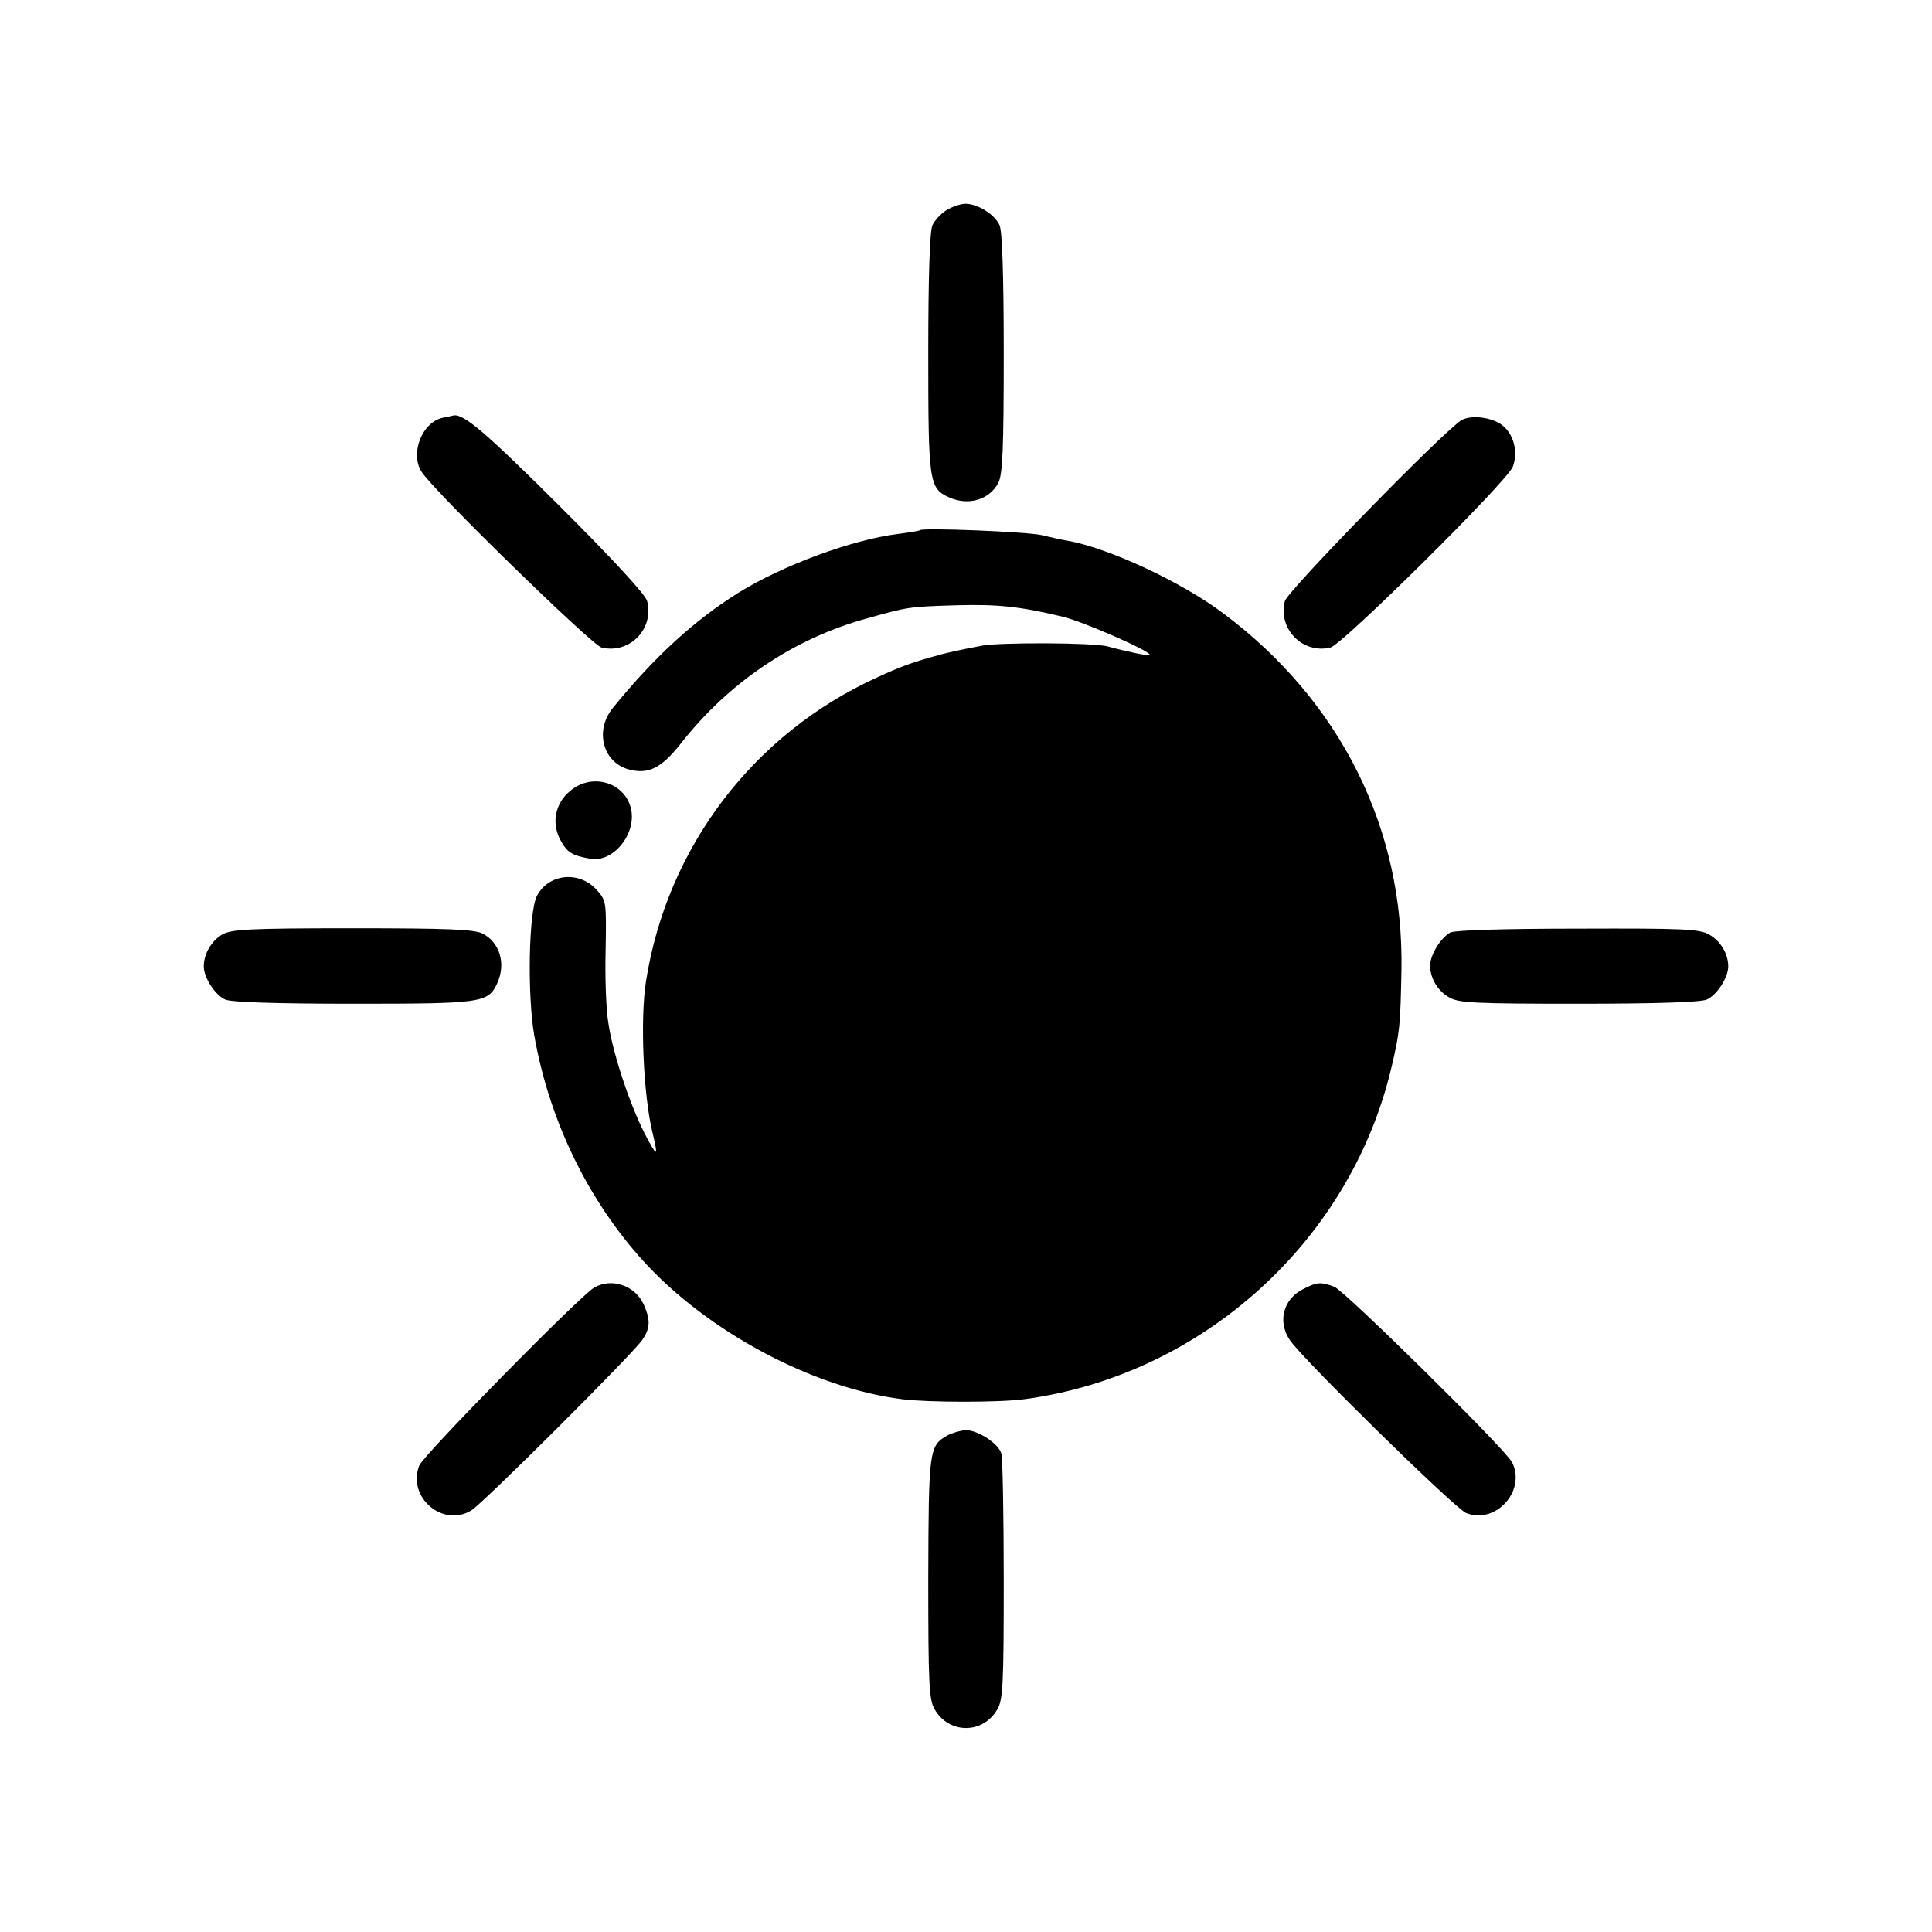 <?xml version="1.0" standalone="no"?>
<!DOCTYPE svg PUBLIC "-//W3C//DTD SVG 20010904//EN"
 "http://www.w3.org/TR/2001/REC-SVG-20010904/DTD/svg10.dtd">
<svg version="1.0" xmlns="http://www.w3.org/2000/svg"
 width="512pt" height="512pt" viewBox="0 0 512 512"
 preserveAspectRatio="xMidYMid meet">
<g transform="translate(0,512) scale(0.1,-0.1)"
fill="#000000" stroke="none">
<path d="M2508 4563 c-14 -9 -31 -27 -37 -40 -7 -16 -11 -135 -11 -339 0 -342
2 -358 55 -382 51 -23 107 -7 131 39 11 23 14 90 14 343 0 205 -4 323 -11 339
-13 29 -58 57 -91 57 -12 0 -35 -8 -50 -17z"/>
<path d="M1174 4013 c-55 -11 -88 -94 -57 -143 31 -50 451 -459 477 -466 74
-18 140 49 121 123 -4 17 -90 110 -230 250 -197 196 -256 247 -283 242 -4 -1
-17 -4 -28 -6z"/>
<path d="M3874 4007 c-41 -22 -463 -454 -469 -480 -19 -74 48 -141 121 -123
33 9 469 441 483 479 14 36 4 81 -23 106 -25 24 -84 33 -112 18z"/>
<path d="M2438 3715 c-2 -2 -28 -6 -58 -10 -122 -15 -308 -84 -425 -157 -116
-73 -220 -168 -330 -303 -50 -60 -28 -145 41 -164 52 -14 86 3 137 67 128 164
301 280 494 333 111 31 110 31 238 35 108 3 167 -3 280 -30 53 -12 240 -94
232 -102 -2 -3 -61 9 -112 23 -36 10 -283 11 -332 2 -54 -10 -93 -19 -108 -23
-78 -21 -107 -32 -170 -61 -328 -149 -557 -450 -613 -805 -16 -102 -7 -305 18
-405 15 -63 12 -63 -21 0 -40 78 -85 213 -97 295 -6 36 -9 123 -7 194 2 126 2
129 -24 158 -46 51 -127 43 -158 -16 -22 -43 -26 -262 -7 -371 40 -225 142
-435 289 -597 170 -187 449 -336 685 -366 70 -9 260 -9 325 0 470 63 863 418
972 877 23 97 24 113 27 259 7 376 -161 713 -470 945 -111 84 -304 174 -414
194 -14 2 -45 9 -70 15 -41 9 -314 20 -322 13z"/>
<path d="M1511 3024 c-40 -33 -50 -85 -26 -130 18 -33 30 -41 80 -50 59 -10
120 63 108 129 -14 73 -103 101 -162 51z"/>
<path d="M588 2643 c-29 -18 -48 -52 -48 -84 0 -30 30 -76 57 -88 16 -7 134
-11 339 -11 342 0 358 2 382 55 23 51 7 107 -39 131 -23 11 -90 14 -346 14
-278 0 -321 -3 -345 -17z"/>
<path d="M3844 2649 c-25 -13 -54 -59 -54 -88 0 -33 20 -67 50 -84 25 -15 67
-17 344 -17 205 0 323 4 339 11 27 12 57 58 57 88 0 33 -20 67 -50 84 -25 15
-67 17 -347 16 -192 0 -326 -4 -339 -10z"/>
<path d="M1575 1708 c-37 -21 -454 -445 -464 -472 -33 -84 64 -166 139 -118
32 20 429 416 452 451 22 32 22 54 3 96 -24 49 -84 69 -130 43z"/>
<path d="M3454 1704 c-53 -26 -69 -86 -36 -135 31 -48 440 -449 468 -459 79
-30 159 60 121 135 -17 34 -443 454 -471 465 -36 13 -45 13 -82 -6z"/>
<path d="M2511 1316 c-49 -27 -50 -39 -51 -379 0 -280 2 -322 17 -347 38 -66
128 -66 166 0 15 25 17 67 17 342 0 172 -3 323 -6 335 -7 27 -62 63 -95 63
-13 -1 -35 -7 -48 -14z"/>
</g>
</svg>
